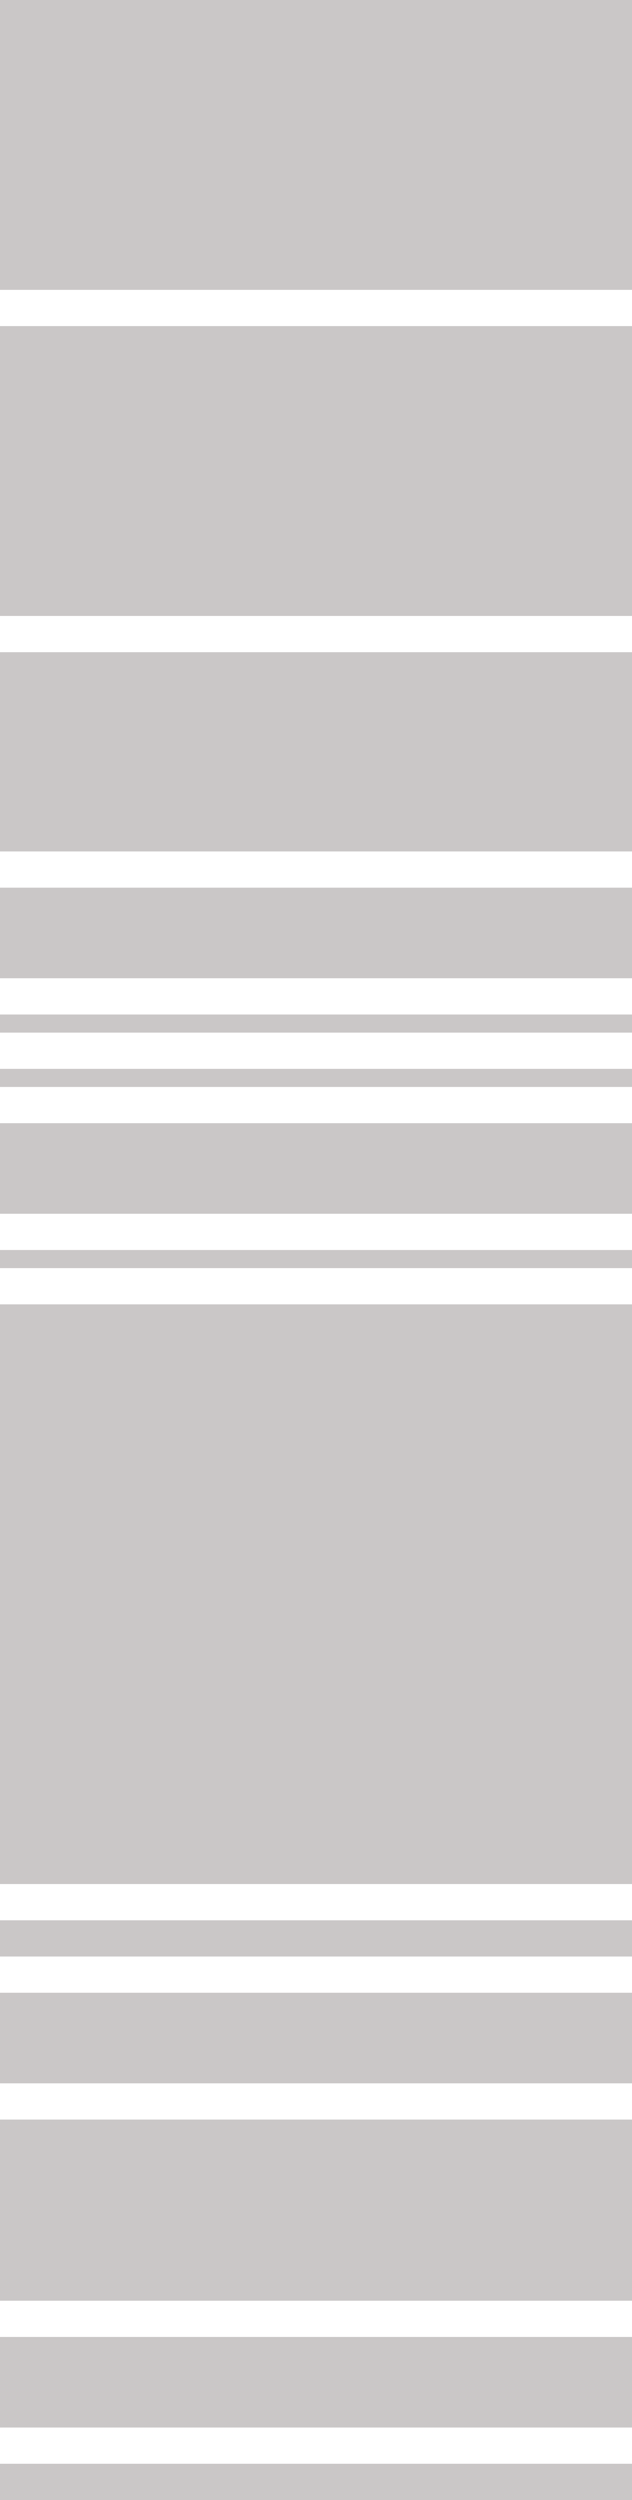 <svg width="60" height="237" viewBox="0 0 60 237" fill="none" xmlns="http://www.w3.org/2000/svg">
<rect y="237" width="3.435" height="60" transform="rotate(-90 0 237)" fill="#CAC7C7"/>
<rect y="230.13" width="8.587" height="60" transform="rotate(-90 0 230.13)" fill="#CAC7C7"/>
<rect y="218.109" width="17.174" height="60" transform="rotate(-90 0 218.109)" fill="#CAC7C7"/>
<rect y="197.5" width="8.587" height="60" transform="rotate(-90 0 197.5)" fill="#CAC7C7"/>
<rect y="185.479" width="3.435" height="60" transform="rotate(-90 0 185.479)" fill="#CAC7C7"/>
<rect y="178.609" width="54.956" height="60" transform="rotate(-90 0 178.609)" fill="#CAC7C7"/>
<rect y="120.218" width="1.717" height="60" transform="rotate(-90 0 120.218)" fill="#CAC7C7"/>
<rect y="115.065" width="8.587" height="60" transform="rotate(-90 0 115.065)" fill="#CAC7C7"/>
<rect y="103.044" width="1.717" height="60" transform="rotate(-90 0 103.044)" fill="#CAC7C7"/>
<rect y="97.892" width="1.717" height="60" transform="rotate(-90 0 97.892)" fill="#CAC7C7"/>
<rect y="92.739" width="8.587" height="60" transform="rotate(-90 0 92.739)" fill="#CAC7C7"/>
<rect y="80.718" width="18.891" height="60" transform="rotate(-90 0 80.718)" fill="#CAC7C7"/>
<rect y="58.392" width="27.478" height="60" transform="rotate(-90 0 58.392)" fill="#CAC7C7"/>
<rect y="27.479" width="27.478" height="60" transform="rotate(-90 0 27.479)" fill="#CAC7C7"/>
</svg>
